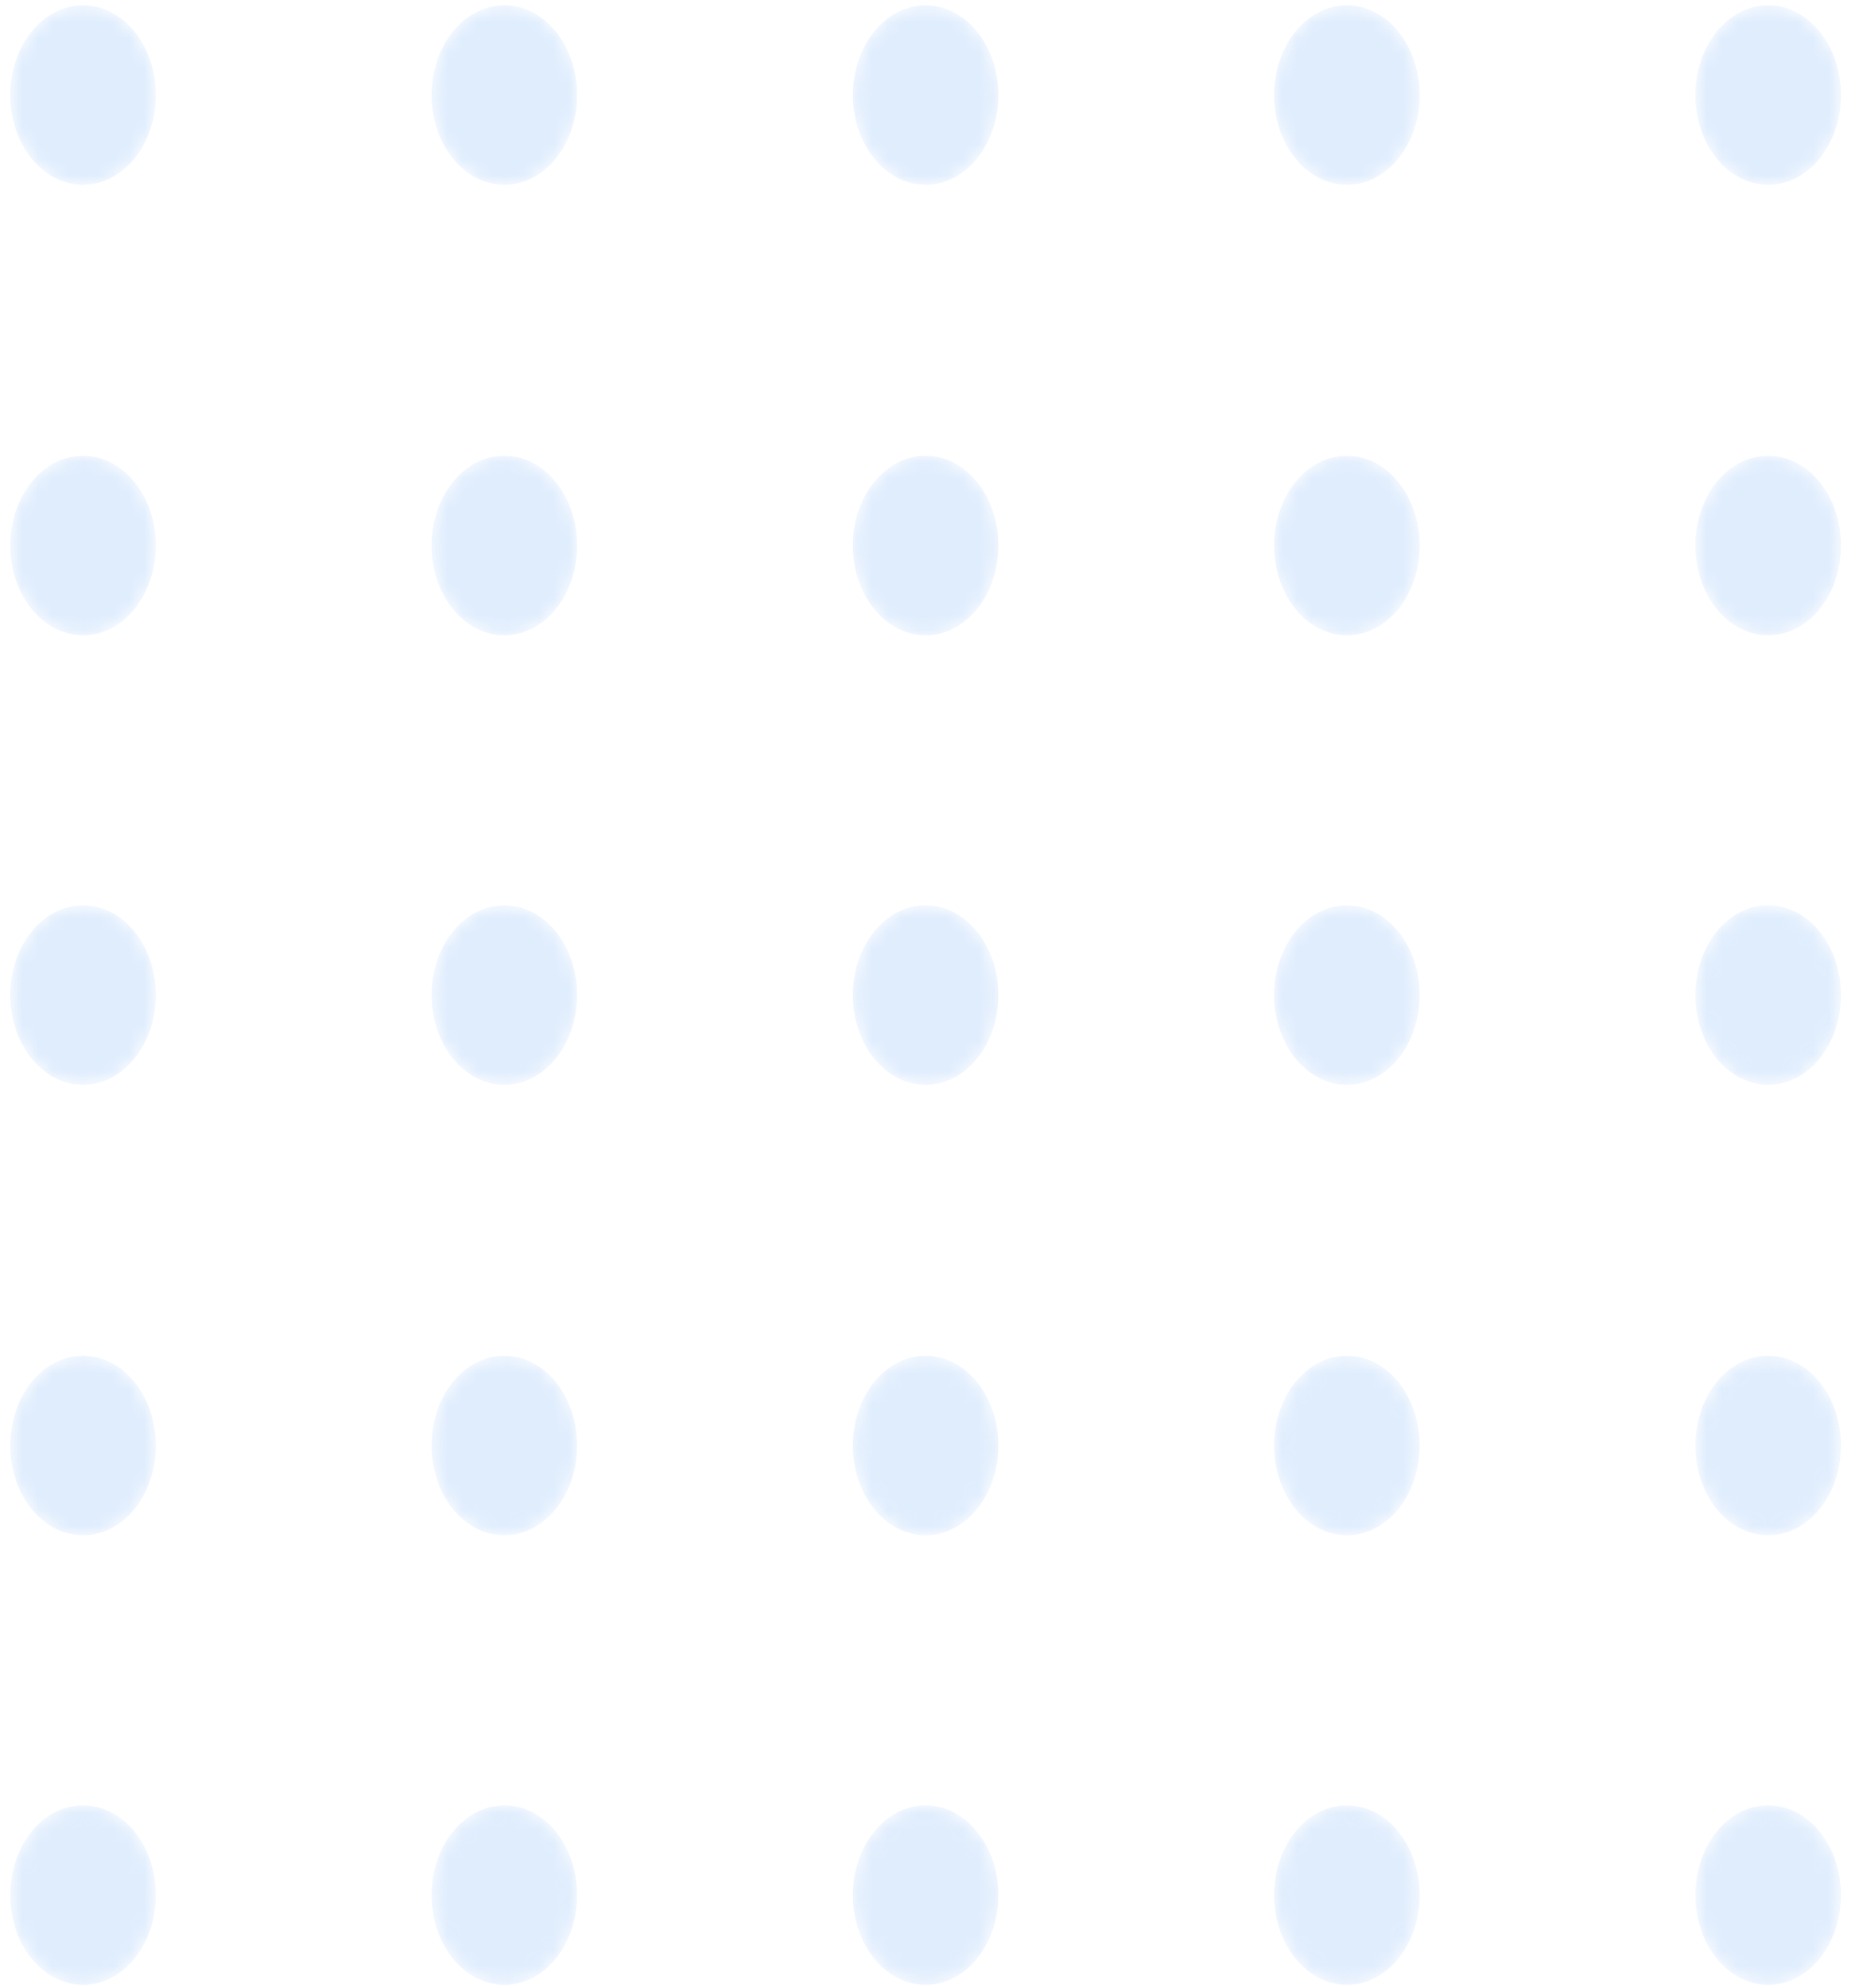 <svg width="122" height="131" viewBox="0 0 122 131" fill="none" xmlns="http://www.w3.org/2000/svg">
<g opacity="0.3">
<mask id="mask0_976_1121" style="mask-type:alpha" maskUnits="userSpaceOnUse" x="0" y="0" width="11" height="13">
<path d="M5.473 12.174C8.121 12.174 10.267 9.528 10.267 6.263C10.267 2.998 8.121 0.352 5.473 0.352C2.825 0.352 0.679 2.998 0.679 6.263C0.679 9.528 2.825 12.174 5.473 12.174Z" fill="url(#paint0_linear_976_1121)"/>
</mask>
<g mask="url(#mask0_976_1121)">
<path d="M5.473 12.174C8.121 12.174 10.267 9.528 10.267 6.263C10.267 2.998 8.121 0.352 5.473 0.352C2.825 0.352 0.679 2.998 0.679 6.263C0.679 9.528 2.825 12.174 5.473 12.174Z" fill="url(#paint1_linear_976_1121)"/>
</g>
<mask id="mask1_976_1121" style="mask-type:alpha" maskUnits="userSpaceOnUse" x="28" y="0" width="11" height="13">
<path d="M33.242 12.174C35.889 12.174 38.036 9.528 38.036 6.263C38.036 2.998 35.889 0.352 33.242 0.352C30.594 0.352 28.447 2.998 28.447 6.263C28.447 9.528 30.594 12.174 33.242 12.174Z" fill="url(#paint2_linear_976_1121)"/>
</mask>
<g mask="url(#mask1_976_1121)">
<path d="M33.241 12.174C35.888 12.174 38.035 9.528 38.035 6.263C38.035 2.998 35.888 0.352 33.241 0.352C30.593 0.352 28.446 2.998 28.446 6.263C28.446 9.528 30.593 12.174 33.241 12.174Z" fill="url(#paint3_linear_976_1121)"/>
</g>
<mask id="mask2_976_1121" style="mask-type:alpha" maskUnits="userSpaceOnUse" x="56" y="0" width="10" height="13">
<path d="M61.007 12.174C63.655 12.174 65.802 9.528 65.802 6.263C65.802 2.998 63.655 0.352 61.007 0.352C58.359 0.352 56.213 2.998 56.213 6.263C56.213 9.528 58.359 12.174 61.007 12.174Z" fill="url(#paint4_linear_976_1121)"/>
</mask>
<g mask="url(#mask2_976_1121)">
<path d="M61.007 12.174C63.655 12.174 65.802 9.528 65.802 6.263C65.802 2.998 63.655 0.352 61.007 0.352C58.359 0.352 56.213 2.998 56.213 6.263C56.213 9.528 58.359 12.174 61.007 12.174Z" fill="url(#paint5_linear_976_1121)"/>
</g>
<mask id="mask3_976_1121" style="mask-type:alpha" maskUnits="userSpaceOnUse" x="83" y="0" width="11" height="13">
<path d="M88.775 12.174C91.423 12.174 93.569 9.528 93.569 6.263C93.569 2.998 91.423 0.352 88.775 0.352C86.127 0.352 83.981 2.998 83.981 6.263C83.981 9.528 86.127 12.174 88.775 12.174Z" fill="url(#paint6_linear_976_1121)"/>
</mask>
<g mask="url(#mask3_976_1121)">
<path d="M88.774 12.174C91.422 12.174 93.568 9.528 93.568 6.263C93.568 2.998 91.422 0.352 88.774 0.352C86.126 0.352 83.98 2.998 83.98 6.263C83.98 9.528 86.126 12.174 88.774 12.174Z" fill="url(#paint7_linear_976_1121)"/>
</g>
<mask id="mask4_976_1121" style="mask-type:alpha" maskUnits="userSpaceOnUse" x="111" y="0" width="11" height="13">
<path d="M116.54 12.174C119.188 12.174 121.335 9.528 121.335 6.263C121.335 2.998 119.188 0.352 116.54 0.352C113.893 0.352 111.746 2.998 111.746 6.263C111.746 9.528 113.893 12.174 116.54 12.174Z" fill="url(#paint8_linear_976_1121)"/>
</mask>
<g mask="url(#mask4_976_1121)">
<path d="M116.54 12.174C119.188 12.174 121.335 9.528 121.335 6.263C121.335 2.998 119.188 0.352 116.54 0.352C113.893 0.352 111.746 2.998 111.746 6.263C111.746 9.528 113.893 12.174 116.54 12.174Z" fill="url(#paint9_linear_976_1121)"/>
</g>
<mask id="mask5_976_1121" style="mask-type:alpha" maskUnits="userSpaceOnUse" x="0" y="30" width="11" height="12">
<path d="M5.473 41.854C8.121 41.854 10.267 39.207 10.267 35.943C10.267 32.678 8.121 30.031 5.473 30.031C2.825 30.031 0.679 32.678 0.679 35.943C0.679 39.207 2.825 41.854 5.473 41.854Z" fill="url(#paint10_linear_976_1121)"/>
</mask>
<g mask="url(#mask5_976_1121)">
<path d="M5.473 41.854C8.121 41.854 10.267 39.207 10.267 35.943C10.267 32.678 8.121 30.031 5.473 30.031C2.825 30.031 0.679 32.678 0.679 35.943C0.679 39.207 2.825 41.854 5.473 41.854Z" fill="url(#paint11_linear_976_1121)"/>
</g>
<mask id="mask6_976_1121" style="mask-type:alpha" maskUnits="userSpaceOnUse" x="28" y="30" width="11" height="12">
<path d="M33.242 41.854C35.889 41.854 38.036 39.207 38.036 35.943C38.036 32.678 35.889 30.031 33.242 30.031C30.594 30.031 28.447 32.678 28.447 35.943C28.447 39.207 30.594 41.854 33.242 41.854Z" fill="url(#paint12_linear_976_1121)"/>
</mask>
<g mask="url(#mask6_976_1121)">
<path d="M33.241 41.854C35.888 41.854 38.035 39.207 38.035 35.943C38.035 32.678 35.888 30.031 33.241 30.031C30.593 30.031 28.446 32.678 28.446 35.943C28.446 39.207 30.593 41.854 33.241 41.854Z" fill="url(#paint13_linear_976_1121)"/>
</g>
<mask id="mask7_976_1121" style="mask-type:alpha" maskUnits="userSpaceOnUse" x="56" y="30" width="10" height="12">
<path d="M61.007 41.854C63.655 41.854 65.802 39.207 65.802 35.943C65.802 32.678 63.655 30.031 61.007 30.031C58.359 30.031 56.213 32.678 56.213 35.943C56.213 39.207 58.359 41.854 61.007 41.854Z" fill="url(#paint14_linear_976_1121)"/>
</mask>
<g mask="url(#mask7_976_1121)">
<path d="M61.007 41.854C63.655 41.854 65.802 39.207 65.802 35.943C65.802 32.678 63.655 30.031 61.007 30.031C58.359 30.031 56.213 32.678 56.213 35.943C56.213 39.207 58.359 41.854 61.007 41.854Z" fill="url(#paint15_linear_976_1121)"/>
</g>
<mask id="mask8_976_1121" style="mask-type:alpha" maskUnits="userSpaceOnUse" x="83" y="30" width="11" height="12">
<path d="M88.775 41.854C91.423 41.854 93.569 39.207 93.569 35.943C93.569 32.678 91.423 30.031 88.775 30.031C86.127 30.031 83.981 32.678 83.981 35.943C83.981 39.207 86.127 41.854 88.775 41.854Z" fill="url(#paint16_linear_976_1121)"/>
</mask>
<g mask="url(#mask8_976_1121)">
<path d="M88.774 41.854C91.422 41.854 93.568 39.207 93.568 35.943C93.568 32.678 91.422 30.031 88.774 30.031C86.126 30.031 83.98 32.678 83.98 35.943C83.98 39.207 86.126 41.854 88.774 41.854Z" fill="url(#paint17_linear_976_1121)"/>
</g>
<mask id="mask9_976_1121" style="mask-type:alpha" maskUnits="userSpaceOnUse" x="111" y="30" width="11" height="12">
<path d="M116.54 41.854C119.188 41.854 121.335 39.207 121.335 35.943C121.335 32.678 119.188 30.031 116.54 30.031C113.893 30.031 111.746 32.678 111.746 35.943C111.746 39.207 113.893 41.854 116.54 41.854Z" fill="url(#paint18_linear_976_1121)"/>
</mask>
<g mask="url(#mask9_976_1121)">
<path d="M116.54 41.854C119.188 41.854 121.335 39.207 121.335 35.943C121.335 32.678 119.188 30.031 116.54 30.031C113.893 30.031 111.746 32.678 111.746 35.943C111.746 39.207 113.893 41.854 116.54 41.854Z" fill="url(#paint19_linear_976_1121)"/>
</g>
<mask id="mask10_976_1121" style="mask-type:alpha" maskUnits="userSpaceOnUse" x="0" y="59" width="11" height="13">
<path d="M5.473 71.471C8.121 71.471 10.267 68.825 10.267 65.56C10.267 62.295 8.121 59.648 5.473 59.648C2.825 59.648 0.679 62.295 0.679 65.56C0.679 68.825 2.825 71.471 5.473 71.471Z" fill="url(#paint20_linear_976_1121)"/>
</mask>
<g mask="url(#mask10_976_1121)">
<path d="M5.473 71.471C8.121 71.471 10.267 68.825 10.267 65.56C10.267 62.295 8.121 59.648 5.473 59.648C2.825 59.648 0.679 62.295 0.679 65.56C0.679 68.825 2.825 71.471 5.473 71.471Z" fill="url(#paint21_linear_976_1121)"/>
</g>
<mask id="mask11_976_1121" style="mask-type:alpha" maskUnits="userSpaceOnUse" x="28" y="59" width="11" height="13">
<path d="M33.242 71.471C35.889 71.471 38.036 68.825 38.036 65.56C38.036 62.295 35.889 59.648 33.242 59.648C30.594 59.648 28.447 62.295 28.447 65.56C28.447 68.825 30.594 71.471 33.242 71.471Z" fill="url(#paint22_linear_976_1121)"/>
</mask>
<g mask="url(#mask11_976_1121)">
<path d="M33.241 71.471C35.888 71.471 38.035 68.825 38.035 65.56C38.035 62.295 35.888 59.648 33.241 59.648C30.593 59.648 28.446 62.295 28.446 65.56C28.446 68.825 30.593 71.471 33.241 71.471Z" fill="url(#paint23_linear_976_1121)"/>
</g>
<mask id="mask12_976_1121" style="mask-type:alpha" maskUnits="userSpaceOnUse" x="56" y="59" width="10" height="13">
<path d="M61.007 71.471C63.655 71.471 65.802 68.825 65.802 65.56C65.802 62.295 63.655 59.648 61.007 59.648C58.359 59.648 56.213 62.295 56.213 65.56C56.213 68.825 58.359 71.471 61.007 71.471Z" fill="url(#paint24_linear_976_1121)"/>
</mask>
<g mask="url(#mask12_976_1121)">
<path d="M61.007 71.471C63.655 71.471 65.802 68.825 65.802 65.56C65.802 62.295 63.655 59.648 61.007 59.648C58.359 59.648 56.213 62.295 56.213 65.56C56.213 68.825 58.359 71.471 61.007 71.471Z" fill="url(#paint25_linear_976_1121)"/>
</g>
<mask id="mask13_976_1121" style="mask-type:alpha" maskUnits="userSpaceOnUse" x="83" y="59" width="11" height="13">
<path d="M88.775 71.471C91.423 71.471 93.569 68.825 93.569 65.56C93.569 62.295 91.423 59.648 88.775 59.648C86.127 59.648 83.981 62.295 83.981 65.56C83.981 68.825 86.127 71.471 88.775 71.471Z" fill="url(#paint26_linear_976_1121)"/>
</mask>
<g mask="url(#mask13_976_1121)">
<path d="M88.774 71.471C91.422 71.471 93.568 68.825 93.568 65.56C93.568 62.295 91.422 59.648 88.774 59.648C86.126 59.648 83.98 62.295 83.98 65.56C83.98 68.825 86.126 71.471 88.774 71.471Z" fill="url(#paint27_linear_976_1121)"/>
</g>
<mask id="mask14_976_1121" style="mask-type:alpha" maskUnits="userSpaceOnUse" x="111" y="59" width="11" height="13">
<path d="M116.54 71.471C119.188 71.471 121.335 68.825 121.335 65.56C121.335 62.295 119.188 59.648 116.54 59.648C113.893 59.648 111.746 62.295 111.746 65.56C111.746 68.825 113.893 71.471 116.54 71.471Z" fill="url(#paint28_linear_976_1121)"/>
</mask>
<g mask="url(#mask14_976_1121)">
<path d="M116.54 71.471C119.188 71.471 121.335 68.825 121.335 65.56C121.335 62.295 119.188 59.648 116.54 59.648C113.893 59.648 111.746 62.295 111.746 65.56C111.746 68.825 113.893 71.471 116.54 71.471Z" fill="url(#paint29_linear_976_1121)"/>
</g>
<mask id="mask15_976_1121" style="mask-type:alpha" maskUnits="userSpaceOnUse" x="0" y="89" width="11" height="13">
<path d="M5.473 101.151C8.121 101.151 10.267 98.504 10.267 95.24C10.267 91.975 8.121 89.328 5.473 89.328C2.825 89.328 0.679 91.975 0.679 95.24C0.679 98.504 2.825 101.151 5.473 101.151Z" fill="url(#paint30_linear_976_1121)"/>
</mask>
<g mask="url(#mask15_976_1121)">
<path d="M5.473 101.151C8.121 101.151 10.267 98.504 10.267 95.24C10.267 91.975 8.121 89.328 5.473 89.328C2.825 89.328 0.679 91.975 0.679 95.24C0.679 98.504 2.825 101.151 5.473 101.151Z" fill="url(#paint31_linear_976_1121)"/>
</g>
<mask id="mask16_976_1121" style="mask-type:alpha" maskUnits="userSpaceOnUse" x="28" y="89" width="11" height="13">
<path d="M33.242 101.151C35.889 101.151 38.036 98.504 38.036 95.24C38.036 91.975 35.889 89.328 33.242 89.328C30.594 89.328 28.447 91.975 28.447 95.24C28.447 98.504 30.594 101.151 33.242 101.151Z" fill="url(#paint32_linear_976_1121)"/>
</mask>
<g mask="url(#mask16_976_1121)">
<path d="M33.241 101.151C35.888 101.151 38.035 98.504 38.035 95.24C38.035 91.975 35.888 89.328 33.241 89.328C30.593 89.328 28.446 91.975 28.446 95.24C28.446 98.504 30.593 101.151 33.241 101.151Z" fill="url(#paint33_linear_976_1121)"/>
</g>
<mask id="mask17_976_1121" style="mask-type:alpha" maskUnits="userSpaceOnUse" x="56" y="89" width="10" height="13">
<path d="M61.007 101.151C63.655 101.151 65.802 98.504 65.802 95.24C65.802 91.975 63.655 89.328 61.007 89.328C58.359 89.328 56.213 91.975 56.213 95.24C56.213 98.504 58.359 101.151 61.007 101.151Z" fill="url(#paint34_linear_976_1121)"/>
</mask>
<g mask="url(#mask17_976_1121)">
<path d="M61.007 101.151C63.655 101.151 65.802 98.504 65.802 95.24C65.802 91.975 63.655 89.328 61.007 89.328C58.359 89.328 56.213 91.975 56.213 95.24C56.213 98.504 58.359 101.151 61.007 101.151Z" fill="url(#paint35_linear_976_1121)"/>
</g>
<mask id="mask18_976_1121" style="mask-type:alpha" maskUnits="userSpaceOnUse" x="83" y="89" width="11" height="13">
<path d="M88.775 101.151C91.423 101.151 93.569 98.504 93.569 95.24C93.569 91.975 91.423 89.328 88.775 89.328C86.127 89.328 83.981 91.975 83.981 95.24C83.981 98.504 86.127 101.151 88.775 101.151Z" fill="url(#paint36_linear_976_1121)"/>
</mask>
<g mask="url(#mask18_976_1121)">
<path d="M88.774 101.151C91.422 101.151 93.568 98.504 93.568 95.24C93.568 91.975 91.422 89.328 88.774 89.328C86.126 89.328 83.98 91.975 83.98 95.24C83.98 98.504 86.126 101.151 88.774 101.151Z" fill="url(#paint37_linear_976_1121)"/>
</g>
<mask id="mask19_976_1121" style="mask-type:alpha" maskUnits="userSpaceOnUse" x="111" y="89" width="11" height="13">
<path d="M116.54 101.151C119.188 101.151 121.335 98.504 121.335 95.24C121.335 91.975 119.188 89.328 116.54 89.328C113.893 89.328 111.746 91.975 111.746 95.24C111.746 98.504 113.893 101.151 116.54 101.151Z" fill="url(#paint38_linear_976_1121)"/>
</mask>
<g mask="url(#mask19_976_1121)">
<path d="M116.54 101.151C119.188 101.151 121.335 98.504 121.335 95.24C121.335 91.975 119.188 89.328 116.54 89.328C113.893 89.328 111.746 91.975 111.746 95.24C111.746 98.504 113.893 101.151 116.54 101.151Z" fill="url(#paint39_linear_976_1121)"/>
</g>
<mask id="mask20_976_1121" style="mask-type:alpha" maskUnits="userSpaceOnUse" x="0" y="118" width="11" height="13">
<path d="M5.473 130.768C8.121 130.768 10.267 128.122 10.267 124.857C10.267 121.592 8.121 118.945 5.473 118.945C2.825 118.945 0.679 121.592 0.679 124.857C0.679 128.122 2.825 130.768 5.473 130.768Z" fill="url(#paint40_linear_976_1121)"/>
</mask>
<g mask="url(#mask20_976_1121)">
<path d="M5.473 130.77C8.121 130.77 10.267 128.124 10.267 124.859C10.267 121.594 8.121 118.947 5.473 118.947C2.825 118.947 0.679 121.594 0.679 124.859C0.679 128.124 2.825 130.77 5.473 130.77Z" fill="url(#paint41_linear_976_1121)"/>
</g>
<mask id="mask21_976_1121" style="mask-type:alpha" maskUnits="userSpaceOnUse" x="28" y="118" width="11" height="13">
<path d="M33.242 130.768C35.889 130.768 38.036 128.122 38.036 124.857C38.036 121.592 35.889 118.945 33.242 118.945C30.594 118.945 28.447 121.592 28.447 124.857C28.447 128.122 30.594 130.768 33.242 130.768Z" fill="url(#paint42_linear_976_1121)"/>
</mask>
<g mask="url(#mask21_976_1121)">
<path d="M33.241 130.77C35.888 130.77 38.035 128.124 38.035 124.859C38.035 121.594 35.888 118.947 33.241 118.947C30.593 118.947 28.446 121.594 28.446 124.859C28.446 128.124 30.593 130.77 33.241 130.77Z" fill="url(#paint43_linear_976_1121)"/>
</g>
<mask id="mask22_976_1121" style="mask-type:alpha" maskUnits="userSpaceOnUse" x="56" y="118" width="10" height="13">
<path d="M61.007 130.768C63.655 130.768 65.802 128.122 65.802 124.857C65.802 121.592 63.655 118.945 61.007 118.945C58.359 118.945 56.213 121.592 56.213 124.857C56.213 128.122 58.359 130.768 61.007 130.768Z" fill="url(#paint44_linear_976_1121)"/>
</mask>
<g mask="url(#mask22_976_1121)">
<path d="M61.007 130.77C63.655 130.77 65.802 128.124 65.802 124.859C65.802 121.594 63.655 118.947 61.007 118.947C58.359 118.947 56.213 121.594 56.213 124.859C56.213 128.124 58.359 130.77 61.007 130.77Z" fill="url(#paint45_linear_976_1121)"/>
</g>
<mask id="mask23_976_1121" style="mask-type:alpha" maskUnits="userSpaceOnUse" x="83" y="118" width="11" height="13">
<path d="M88.775 130.768C91.423 130.768 93.569 128.122 93.569 124.857C93.569 121.592 91.423 118.945 88.775 118.945C86.127 118.945 83.981 121.592 83.981 124.857C83.981 128.122 86.127 130.768 88.775 130.768Z" fill="url(#paint46_linear_976_1121)"/>
</mask>
<g mask="url(#mask23_976_1121)">
<path d="M88.774 130.77C91.422 130.77 93.568 128.124 93.568 124.859C93.568 121.594 91.422 118.947 88.774 118.947C86.126 118.947 83.98 121.594 83.98 124.859C83.98 128.124 86.126 130.77 88.774 130.77Z" fill="url(#paint47_linear_976_1121)"/>
</g>
<mask id="mask24_976_1121" style="mask-type:alpha" maskUnits="userSpaceOnUse" x="111" y="118" width="11" height="13">
<path d="M116.54 130.768C119.188 130.768 121.335 128.122 121.335 124.857C121.335 121.592 119.188 118.945 116.54 118.945C113.893 118.945 111.746 121.592 111.746 124.857C111.746 128.122 113.893 130.768 116.54 130.768Z" fill="url(#paint48_linear_976_1121)"/>
</mask>
<g mask="url(#mask24_976_1121)">
<path d="M116.54 130.77C119.188 130.77 121.335 128.124 121.335 124.859C121.335 121.594 119.188 118.947 116.54 118.947C113.893 118.947 111.746 121.594 111.746 124.859C111.746 128.124 113.893 130.77 116.54 130.77Z" fill="url(#paint49_linear_976_1121)"/>
</g>
</g>
<defs>
<linearGradient id="paint0_linear_976_1121" x1="51.108" y1="149.069" x2="-42.421" y2="-43.485" gradientUnits="userSpaceOnUse">
<stop/>
<stop offset="1" stop-color="white"/>
</linearGradient>
<linearGradient id="paint1_linear_976_1121" x1="51.108" y1="149.069" x2="-42.421" y2="-43.485" gradientUnits="userSpaceOnUse">
<stop stop-color="#97C3F9"/>
<stop offset="1" stop-color="#93C1F9"/>
</linearGradient>
<linearGradient id="paint2_linear_976_1121" x1="75.139" y1="137.398" x2="-18.391" y2="-55.156" gradientUnits="userSpaceOnUse">
<stop/>
<stop offset="1" stop-color="white"/>
</linearGradient>
<linearGradient id="paint3_linear_976_1121" x1="75.138" y1="137.398" x2="-18.392" y2="-55.156" gradientUnits="userSpaceOnUse">
<stop stop-color="#97C3F9"/>
<stop offset="1" stop-color="#93C1F9"/>
</linearGradient>
<linearGradient id="paint4_linear_976_1121" x1="99.166" y1="125.727" x2="5.637" y2="-66.827" gradientUnits="userSpaceOnUse">
<stop/>
<stop offset="1" stop-color="white"/>
</linearGradient>
<linearGradient id="paint5_linear_976_1121" x1="99.166" y1="125.727" x2="5.637" y2="-66.827" gradientUnits="userSpaceOnUse">
<stop stop-color="#97C3F9"/>
<stop offset="1" stop-color="#93C1F9"/>
</linearGradient>
<linearGradient id="paint6_linear_976_1121" x1="123.196" y1="114.055" x2="29.666" y2="-78.499" gradientUnits="userSpaceOnUse">
<stop/>
<stop offset="1" stop-color="white"/>
</linearGradient>
<linearGradient id="paint7_linear_976_1121" x1="123.195" y1="114.055" x2="29.665" y2="-78.499" gradientUnits="userSpaceOnUse">
<stop stop-color="#97C3F9"/>
<stop offset="1" stop-color="#93C1F9"/>
</linearGradient>
<linearGradient id="paint8_linear_976_1121" x1="147.223" y1="102.383" x2="53.693" y2="-90.171" gradientUnits="userSpaceOnUse">
<stop/>
<stop offset="1" stop-color="white"/>
</linearGradient>
<linearGradient id="paint9_linear_976_1121" x1="147.223" y1="102.383" x2="53.693" y2="-90.171" gradientUnits="userSpaceOnUse">
<stop stop-color="#97C3F9"/>
<stop offset="1" stop-color="#93C1F9"/>
</linearGradient>
<linearGradient id="paint10_linear_976_1121" x1="42.909" y1="153.051" x2="-50.62" y2="-39.502" gradientUnits="userSpaceOnUse">
<stop/>
<stop offset="1" stop-color="white"/>
</linearGradient>
<linearGradient id="paint11_linear_976_1121" x1="42.909" y1="153.051" x2="-50.62" y2="-39.502" gradientUnits="userSpaceOnUse">
<stop stop-color="#97C3F9"/>
<stop offset="1" stop-color="#93C1F9"/>
</linearGradient>
<linearGradient id="paint12_linear_976_1121" x1="66.939" y1="141.379" x2="-26.589" y2="-51.174" gradientUnits="userSpaceOnUse">
<stop/>
<stop offset="1" stop-color="white"/>
</linearGradient>
<linearGradient id="paint13_linear_976_1121" x1="66.938" y1="141.379" x2="-26.59" y2="-51.174" gradientUnits="userSpaceOnUse">
<stop stop-color="#97C3F9"/>
<stop offset="1" stop-color="#93C1F9"/>
</linearGradient>
<linearGradient id="paint14_linear_976_1121" x1="90.966" y1="129.708" x2="-2.562" y2="-62.845" gradientUnits="userSpaceOnUse">
<stop/>
<stop offset="1" stop-color="white"/>
</linearGradient>
<linearGradient id="paint15_linear_976_1121" x1="90.966" y1="129.708" x2="-2.562" y2="-62.845" gradientUnits="userSpaceOnUse">
<stop stop-color="#97C3F9"/>
<stop offset="1" stop-color="#93C1F9"/>
</linearGradient>
<linearGradient id="paint16_linear_976_1121" x1="114.996" y1="118.036" x2="21.467" y2="-74.516" gradientUnits="userSpaceOnUse">
<stop/>
<stop offset="1" stop-color="white"/>
</linearGradient>
<linearGradient id="paint17_linear_976_1121" x1="114.995" y1="118.036" x2="21.466" y2="-74.516" gradientUnits="userSpaceOnUse">
<stop stop-color="#97C3F9"/>
<stop offset="1" stop-color="#93C1F9"/>
</linearGradient>
<linearGradient id="paint18_linear_976_1121" x1="139.023" y1="106.365" x2="45.495" y2="-86.188" gradientUnits="userSpaceOnUse">
<stop/>
<stop offset="1" stop-color="white"/>
</linearGradient>
<linearGradient id="paint19_linear_976_1121" x1="139.023" y1="106.365" x2="45.495" y2="-86.188" gradientUnits="userSpaceOnUse">
<stop stop-color="#97C3F9"/>
<stop offset="1" stop-color="#93C1F9"/>
</linearGradient>
<linearGradient id="paint20_linear_976_1121" x1="34.709" y1="157.033" x2="-58.821" y2="-35.521" gradientUnits="userSpaceOnUse">
<stop/>
<stop offset="1" stop-color="white"/>
</linearGradient>
<linearGradient id="paint21_linear_976_1121" x1="34.709" y1="157.033" x2="-58.821" y2="-35.521" gradientUnits="userSpaceOnUse">
<stop stop-color="#97C3F9"/>
<stop offset="1" stop-color="#93C1F9"/>
</linearGradient>
<linearGradient id="paint22_linear_976_1121" x1="58.739" y1="145.362" x2="-34.791" y2="-47.192" gradientUnits="userSpaceOnUse">
<stop/>
<stop offset="1" stop-color="white"/>
</linearGradient>
<linearGradient id="paint23_linear_976_1121" x1="58.738" y1="145.362" x2="-34.792" y2="-47.192" gradientUnits="userSpaceOnUse">
<stop stop-color="#97C3F9"/>
<stop offset="1" stop-color="#93C1F9"/>
</linearGradient>
<linearGradient id="paint24_linear_976_1121" x1="82.766" y1="133.69" x2="-10.763" y2="-58.864" gradientUnits="userSpaceOnUse">
<stop/>
<stop offset="1" stop-color="white"/>
</linearGradient>
<linearGradient id="paint25_linear_976_1121" x1="82.766" y1="133.69" x2="-10.763" y2="-58.864" gradientUnits="userSpaceOnUse">
<stop stop-color="#97C3F9"/>
<stop offset="1" stop-color="#93C1F9"/>
</linearGradient>
<linearGradient id="paint26_linear_976_1121" x1="106.796" y1="122.019" x2="13.266" y2="-70.535" gradientUnits="userSpaceOnUse">
<stop/>
<stop offset="1" stop-color="white"/>
</linearGradient>
<linearGradient id="paint27_linear_976_1121" x1="106.795" y1="122.019" x2="13.265" y2="-70.535" gradientUnits="userSpaceOnUse">
<stop stop-color="#97C3F9"/>
<stop offset="1" stop-color="#93C1F9"/>
</linearGradient>
<linearGradient id="paint28_linear_976_1121" x1="130.823" y1="110.347" x2="37.293" y2="-82.207" gradientUnits="userSpaceOnUse">
<stop/>
<stop offset="1" stop-color="white"/>
</linearGradient>
<linearGradient id="paint29_linear_976_1121" x1="130.823" y1="110.347" x2="37.293" y2="-82.207" gradientUnits="userSpaceOnUse">
<stop stop-color="#97C3F9"/>
<stop offset="1" stop-color="#93C1F9"/>
</linearGradient>
<linearGradient id="paint30_linear_976_1121" x1="26.509" y1="161.016" x2="-67.021" y2="-31.538" gradientUnits="userSpaceOnUse">
<stop/>
<stop offset="1" stop-color="white"/>
</linearGradient>
<linearGradient id="paint31_linear_976_1121" x1="26.509" y1="161.016" x2="-67.021" y2="-31.538" gradientUnits="userSpaceOnUse">
<stop stop-color="#97C3F9"/>
<stop offset="1" stop-color="#93C1F9"/>
</linearGradient>
<linearGradient id="paint32_linear_976_1121" x1="50.539" y1="149.344" x2="-42.991" y2="-43.21" gradientUnits="userSpaceOnUse">
<stop/>
<stop offset="1" stop-color="white"/>
</linearGradient>
<linearGradient id="paint33_linear_976_1121" x1="50.538" y1="149.344" x2="-42.992" y2="-43.21" gradientUnits="userSpaceOnUse">
<stop stop-color="#97C3F9"/>
<stop offset="1" stop-color="#93C1F9"/>
</linearGradient>
<linearGradient id="paint34_linear_976_1121" x1="74.567" y1="137.673" x2="-18.963" y2="-54.881" gradientUnits="userSpaceOnUse">
<stop/>
<stop offset="1" stop-color="white"/>
</linearGradient>
<linearGradient id="paint35_linear_976_1121" x1="74.567" y1="137.673" x2="-18.963" y2="-54.881" gradientUnits="userSpaceOnUse">
<stop stop-color="#97C3F9"/>
<stop offset="1" stop-color="#93C1F9"/>
</linearGradient>
<linearGradient id="paint36_linear_976_1121" x1="98.596" y1="126.001" x2="5.066" y2="-66.553" gradientUnits="userSpaceOnUse">
<stop/>
<stop offset="1" stop-color="white"/>
</linearGradient>
<linearGradient id="paint37_linear_976_1121" x1="98.595" y1="126.001" x2="5.065" y2="-66.553" gradientUnits="userSpaceOnUse">
<stop stop-color="#97C3F9"/>
<stop offset="1" stop-color="#93C1F9"/>
</linearGradient>
<linearGradient id="paint38_linear_976_1121" x1="122.623" y1="114.33" x2="29.093" y2="-78.225" gradientUnits="userSpaceOnUse">
<stop/>
<stop offset="1" stop-color="white"/>
</linearGradient>
<linearGradient id="paint39_linear_976_1121" x1="122.623" y1="114.33" x2="29.093" y2="-78.225" gradientUnits="userSpaceOnUse">
<stop stop-color="#97C3F9"/>
<stop offset="1" stop-color="#93C1F9"/>
</linearGradient>
<linearGradient id="paint40_linear_976_1121" x1="18.309" y1="164.997" x2="-75.221" y2="-27.557" gradientUnits="userSpaceOnUse">
<stop/>
<stop offset="1" stop-color="white"/>
</linearGradient>
<linearGradient id="paint41_linear_976_1121" x1="18.309" y1="164.999" x2="-75.221" y2="-27.555" gradientUnits="userSpaceOnUse">
<stop stop-color="#97C3F9"/>
<stop offset="1" stop-color="#93C1F9"/>
</linearGradient>
<linearGradient id="paint42_linear_976_1121" x1="42.339" y1="153.326" x2="-51.19" y2="-39.228" gradientUnits="userSpaceOnUse">
<stop/>
<stop offset="1" stop-color="white"/>
</linearGradient>
<linearGradient id="paint43_linear_976_1121" x1="42.338" y1="153.328" x2="-51.191" y2="-39.226" gradientUnits="userSpaceOnUse">
<stop stop-color="#97C3F9"/>
<stop offset="1" stop-color="#93C1F9"/>
</linearGradient>
<linearGradient id="paint44_linear_976_1121" x1="66.367" y1="141.654" x2="-27.163" y2="-50.9" gradientUnits="userSpaceOnUse">
<stop/>
<stop offset="1" stop-color="white"/>
</linearGradient>
<linearGradient id="paint45_linear_976_1121" x1="66.367" y1="141.656" x2="-27.163" y2="-50.898" gradientUnits="userSpaceOnUse">
<stop stop-color="#97C3F9"/>
<stop offset="1" stop-color="#93C1F9"/>
</linearGradient>
<linearGradient id="paint46_linear_976_1121" x1="90.396" y1="129.983" x2="-3.134" y2="-62.571" gradientUnits="userSpaceOnUse">
<stop/>
<stop offset="1" stop-color="white"/>
</linearGradient>
<linearGradient id="paint47_linear_976_1121" x1="90.395" y1="129.985" x2="-3.135" y2="-62.569" gradientUnits="userSpaceOnUse">
<stop stop-color="#97C3F9"/>
<stop offset="1" stop-color="#93C1F9"/>
</linearGradient>
<linearGradient id="paint48_linear_976_1121" x1="114.423" y1="118.311" x2="20.894" y2="-74.243" gradientUnits="userSpaceOnUse">
<stop/>
<stop offset="1" stop-color="white"/>
</linearGradient>
<linearGradient id="paint49_linear_976_1121" x1="114.423" y1="118.313" x2="20.894" y2="-74.241" gradientUnits="userSpaceOnUse">
<stop stop-color="#97C3F9"/>
<stop offset="1" stop-color="#93C1F9"/>
</linearGradient>
</defs>
</svg>
